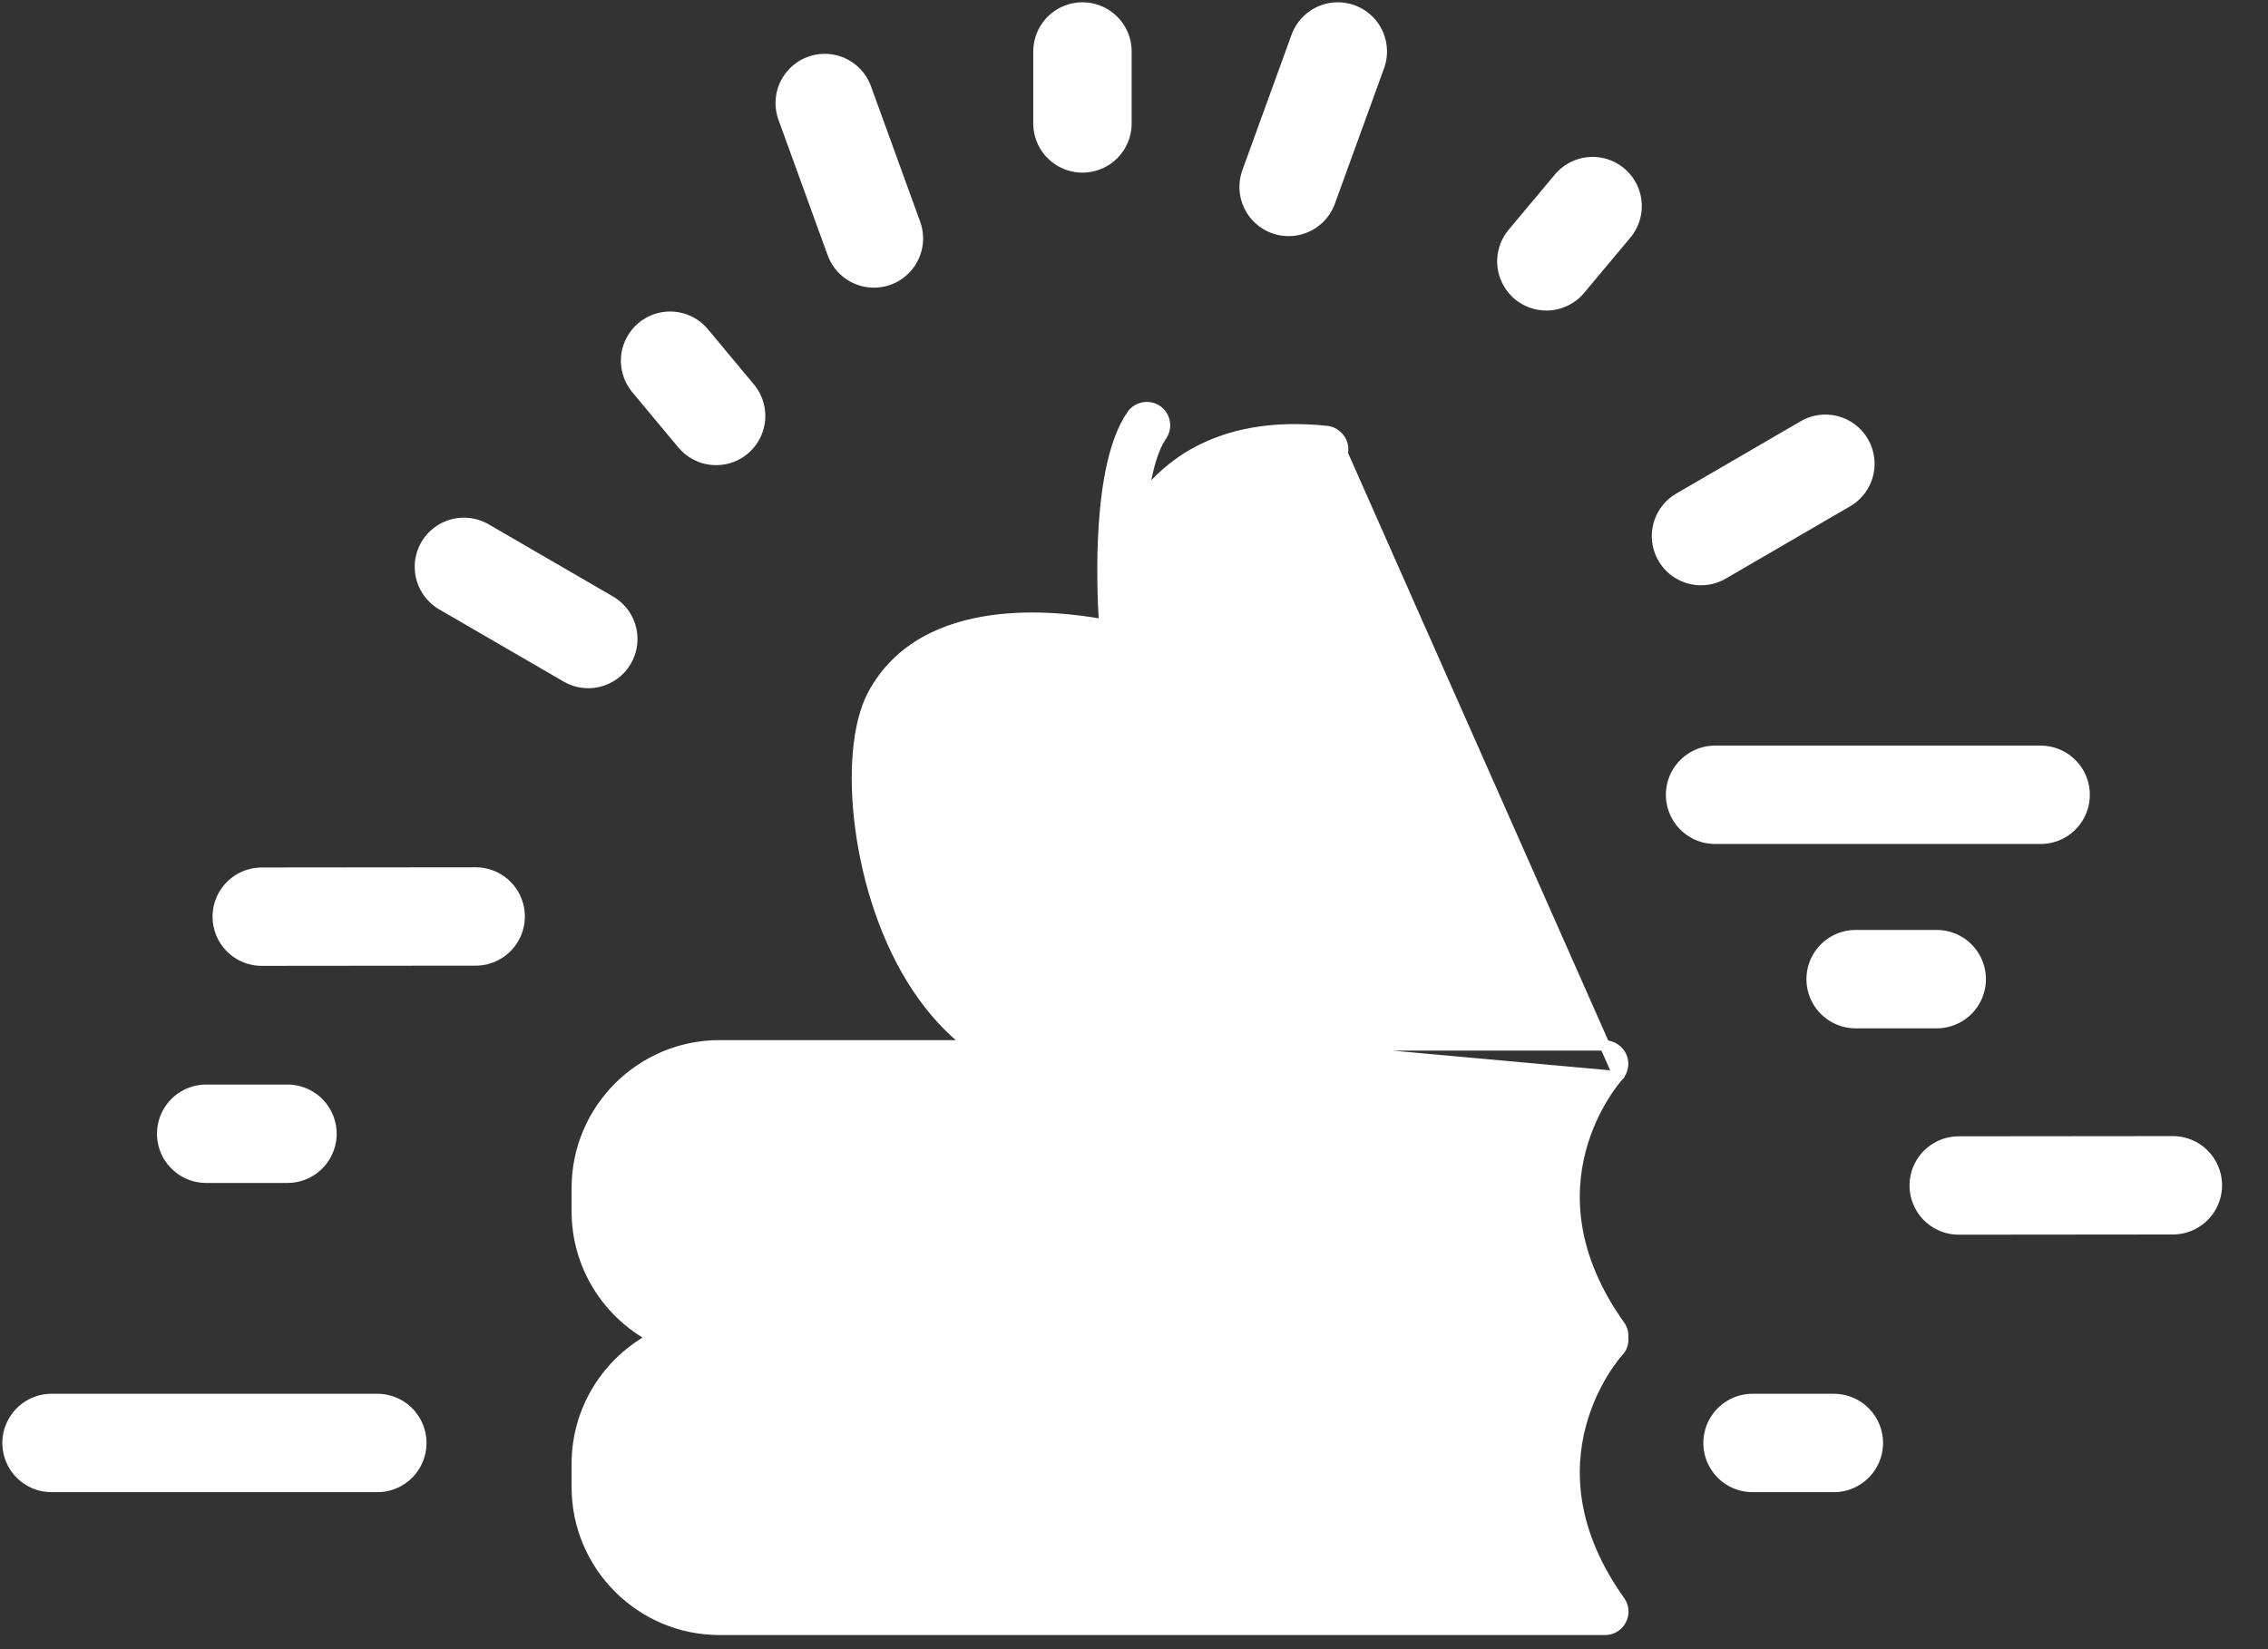 <svg width="44" height="32" viewBox="0 0 44 32" fill="none" xmlns="http://www.w3.org/2000/svg">
<rect x="0" y="0" width="44" height="32" fill="#333333" stroke="none"/>
<path d="M21 2.395V0.999" stroke="white" stroke-width="1.909" stroke-miterlimit="10" stroke-linecap="round"/>
<path d="M16.954 4.627L16 1.999" stroke="white" stroke-width="1.909" stroke-miterlimit="10" stroke-linecap="round"/>
<path d="M11.413 12.399L9 10.999" stroke="white" stroke-width="1.909" stroke-miterlimit="10" stroke-linecap="round"/>
<path d="M25 3.627L25.954 0.999" stroke="white" stroke-width="1.909" stroke-miterlimit="10" stroke-linecap="round"/>
<path d="M30 5.071L30.897 3.999" stroke="white" stroke-width="1.909" stroke-miterlimit="10" stroke-linecap="round"/>
<path d="M13.893 8.071L13 6.999" stroke="white" stroke-width="1.909" stroke-miterlimit="10" stroke-linecap="round"/>
<path d="M1 27.999H7.32" stroke="white" stroke-width="1.909" stroke-miterlimit="10" stroke-linecap="round"/>
<path d="M33.273 15.422H39.589" stroke="white" stroke-width="1.909" stroke-miterlimit="10" stroke-linecap="round"/>
<path d="M4 21.999H5.577" stroke="white" stroke-width="1.909" stroke-miterlimit="10" stroke-linecap="round"/>
<path d="M34 27.999H35.577" stroke="white" stroke-width="1.909" stroke-miterlimit="10" stroke-linecap="round"/>
<path d="M36 18.999H37.573" stroke="white" stroke-width="1.909" stroke-miterlimit="10" stroke-linecap="round"/>
<path d="M38 23.003L42.154 22.999" stroke="white" stroke-width="1.909" stroke-miterlimit="10" stroke-linecap="round"/>
<path d="M5.078 17.787L9.228 17.783" stroke="white" stroke-width="1.909" stroke-miterlimit="10" stroke-linecap="round"/>
<path d="M31.398 20.883L31.397 20.884C31.363 20.922 30.889 21.459 30.665 22.321C30.442 23.178 30.463 24.364 31.424 25.715C31.48 25.789 31.498 25.877 31.49 25.957C31.503 26.059 31.467 26.159 31.395 26.232C31.351 26.281 30.887 26.815 30.665 27.667C30.442 28.524 30.463 29.71 31.425 31.062C31.504 31.17 31.518 31.315 31.453 31.434C31.394 31.551 31.272 31.626 31.139 31.626H13.96C12.429 31.626 11.189 30.381 11.189 28.855V28.403C11.189 27.342 11.79 26.418 12.668 25.954C11.79 25.49 11.189 24.566 11.189 23.505V23.053C11.189 21.522 12.434 20.282 13.96 20.282H18.825C18.439 19.992 18.09 19.616 17.785 19.154C17.189 18.255 16.83 17.117 16.691 16.07C16.552 15.027 16.628 14.052 16.927 13.485L16.927 13.485C17.427 12.544 18.344 12.161 19.245 12.036C20.073 11.921 20.903 12.022 21.421 12.117C21.392 11.656 21.366 10.927 21.415 10.19C21.442 9.785 21.492 9.375 21.577 9.005C21.661 8.637 21.783 8.301 21.957 8.049L21.958 8.049C22.069 7.891 22.289 7.851 22.451 7.961L22.452 7.962L22.452 7.962C22.61 8.073 22.65 8.293 22.54 8.455L22.54 8.455C22.431 8.614 22.343 8.842 22.277 9.119C22.237 9.284 22.205 9.465 22.18 9.654C22.435 9.323 22.778 9 23.237 8.757C23.849 8.432 24.662 8.25 25.736 8.362L25.737 8.362C25.842 8.374 25.933 8.431 25.991 8.512C26.055 8.599 26.072 8.704 26.049 8.802L26.049 8.802L25.952 8.779L26.049 8.802L31.398 20.883ZM31.398 20.883C31.488 20.781 31.519 20.631 31.46 20.5C31.403 20.374 31.277 20.286 31.135 20.286H24.804L31.398 20.883ZM22.115 11.752C22.113 11.719 22.112 11.685 22.111 11.651C22.077 11.648 22.043 11.645 22.01 11.642C22.011 11.677 22.013 11.71 22.014 11.743C22.047 11.746 22.08 11.749 22.115 11.752ZM22.142 12.237C22.108 12.243 22.075 12.25 22.044 12.257C22.041 12.224 22.039 12.191 22.037 12.156C22.068 12.149 22.101 12.143 22.136 12.136C22.138 12.171 22.14 12.204 22.142 12.237ZM25.843 19.158C25.843 19.158 25.843 19.158 25.843 19.158L25.759 19.103L25.843 19.159C25.843 19.158 25.843 19.158 25.843 19.158ZM22.157 9.856C22.115 9.917 22.076 9.977 22.04 10.037C22.045 9.964 22.052 9.892 22.06 9.821L22.157 9.856ZM23.452 10.813L23.452 10.813C22.996 10.978 22.596 11.052 22.248 11.044C22.345 10.723 22.548 10.241 22.964 9.831C23.413 9.388 24.119 9.022 25.231 9.046C24.923 9.865 24.279 10.513 23.452 10.813ZM26.404 23.446L25.538 24.207V21.001H27.741V24.207L26.875 23.446L26.874 23.446C26.741 23.329 26.538 23.329 26.404 23.446L26.404 23.446ZM21.558 12.877L21.558 12.877L21.56 12.877C21.592 12.884 21.627 12.892 21.664 12.897C21.706 12.916 21.756 12.929 21.81 12.929H21.81H21.81H21.81H21.81H21.81H21.81H21.81H21.81H21.81H21.81H21.81H21.81H21.81H21.81H21.81H21.81H21.81H21.811H21.811H21.811H21.811H21.811H21.811H21.811H21.811H21.811H21.811H21.811H21.811H21.811H21.811H21.811H21.811H21.811H21.811H21.811H21.811H21.811H21.811H21.811H21.812H21.812H21.812H21.812H21.812H21.812H21.812H21.812H21.812H21.812H21.812H21.812H21.812H21.812H21.812H21.812H21.812H21.812H21.812H21.812H21.813H21.813H21.813H21.813H21.813H21.813H21.813H21.813H21.813H21.813H21.813H21.813H21.813H21.813H21.813H21.813H21.813H21.813H21.813H21.814H21.814H21.814H21.814H21.814H21.814H21.814H21.814H21.814H21.814H21.814H21.814H21.814H21.814H21.814H21.814H21.814H21.814H21.814H21.814H21.814H21.814H21.815H21.815H21.815H21.815H21.815H21.815H21.815H21.815H21.815H21.815H21.815H21.815H21.815H21.815H21.815H21.815H21.815H21.815H21.816H21.816H21.816H21.816H21.816H21.816H21.816H21.816H21.816H21.816H21.816H21.816H21.816H21.816H21.816H21.816H21.816H21.816H21.816H21.816H21.816H21.817H21.817H21.817H21.817H21.817H21.817H21.817H21.817H21.817H21.817H21.817H21.817H21.817H21.817H21.817H21.817H21.817H21.817H21.817H21.817H21.817H21.817H21.818H21.818H21.818H21.818H21.818H21.818H21.818H21.818H21.818H21.818H21.818H21.818H21.818H21.818H21.818H21.818H21.818H21.818H21.818H21.819H21.819H21.819H21.819H21.819H21.819H21.819H21.819H21.819H21.819H21.819H21.819H21.819H21.819H21.819H21.819H21.819H21.819H21.819H21.819H21.82H21.82H21.82H21.82H21.82H21.82H21.82H21.82H21.82H21.82H21.82H21.82H21.82H21.82H21.82H21.82H21.82H21.82H21.82H21.82H21.82H21.82H21.82H21.821H21.821H21.821H21.821H21.821H21.821H21.821H21.821H21.821H21.821H21.821H21.821H21.821H21.821H21.821H21.821H21.821H21.821H21.822H21.822H21.822H21.822H21.822H21.822H21.822H21.822H21.822H21.822H21.822H21.822H21.822H21.822H21.822H21.822H21.822H21.822H21.822H21.822H21.823H21.823H21.823H21.823H21.823H21.823H21.823H21.823H21.823H21.823H21.823H21.823H21.823H21.823H21.823H21.823H21.823H21.823H21.823H21.823H21.823H21.823H21.823H21.824H21.824H21.824H21.824H21.824H21.824H21.824H21.824H21.824H21.824H21.824H21.824H21.824H21.824H21.824H21.824H21.824H21.824H21.825H21.825H21.825H21.825H21.825H21.825H21.825H21.825H21.825H21.825H21.825H21.825H21.825H21.825H21.825H21.825H21.825H21.825H21.825H21.825H21.825H21.826H21.826H21.826H21.826H21.826H21.826H21.826H21.826H21.826H21.826H21.826H21.826H21.826H21.826H21.826H21.826H21.826H21.826H21.826H21.826H21.826H21.826H21.827H21.827H21.827H21.827H21.827H21.827H21.827H21.827H21.827H21.827H21.827H21.827H21.827H21.827H21.827H21.827H21.827H21.827H21.828H21.828H21.828H21.828H21.828H21.828H21.828H21.828H21.828H21.828H21.828H21.828H21.828H21.828H21.828H21.828H21.828H21.828H21.828H21.828H21.828H21.828H21.828H21.829H21.829H21.829H21.829H21.829H21.829H21.829H21.829H21.829H21.829H21.829H21.829H21.829H21.829H21.829H21.829H21.829H21.829H21.829H21.829H21.83H21.83H21.83H21.83H21.83H21.83H21.83H21.83H21.83H21.83H21.83H21.83H21.83H21.83H21.83H21.83H21.83H21.83H21.83H21.831H21.831H21.831H21.831H21.831H21.831H21.831H21.831H21.831H21.831H21.831H21.831H21.831H21.831H21.831H21.831H21.831H21.831H21.831H21.831H21.831H21.831H21.832H21.832H21.832H21.832H21.832H21.832H21.832H21.832H21.832H21.832H21.832H21.832H21.832H21.832H21.832H21.832H21.832H21.832H21.832H21.832H21.832H21.833H21.833H21.833H21.833H21.833H21.833H21.833H21.833H21.833H21.833H21.833H21.833H21.833H21.833H21.833H21.833H21.833H21.833H21.834H21.834H21.834H21.834H21.834H21.834H21.834H21.834H21.834H21.834H21.834H21.834H21.834H21.834H21.834H21.834H21.834H21.834H21.834H21.834H21.834H21.834H21.835H21.835H21.835V12.93L21.847 12.929C21.882 12.924 21.922 12.916 21.961 12.897C21.997 12.892 22.032 12.884 22.063 12.877L22.065 12.877C22.438 12.794 23.244 12.647 24.057 12.716C24.873 12.786 25.67 13.069 26.068 13.821L26.068 13.821C26.172 14.016 26.245 14.316 26.277 14.689C26.308 15.061 26.296 15.499 26.236 15.964C26.115 16.895 25.799 17.929 25.246 18.764L25.245 18.764C24.567 19.79 23.686 20.294 22.63 20.282H22.629H20.772C19.816 20.229 19.011 19.72 18.378 18.764C17.824 17.927 17.509 16.893 17.389 15.962C17.329 15.497 17.317 15.06 17.348 14.689C17.379 14.315 17.452 14.016 17.555 13.821C17.951 13.069 18.748 12.785 19.565 12.715C20.379 12.645 21.185 12.792 21.558 12.877ZM28.244 25.312L28.244 25.312L28.25 25.309C28.378 25.251 28.459 25.123 28.459 24.984V21.001H30.461C29.974 21.852 29.355 23.551 30.488 25.566H13.96C12.824 25.566 11.903 24.645 11.903 23.509V23.057C11.903 21.921 12.828 21.001 13.96 21.001H24.828V21.904H14.382C14.185 21.904 14.027 22.062 14.027 22.259C14.027 22.456 14.185 22.614 14.382 22.614H24.828V23.944H14.382C14.185 23.944 14.027 24.101 14.027 24.299C14.027 24.496 14.185 24.654 14.382 24.654H24.828V24.984C24.828 25.123 24.909 25.251 25.037 25.309C25.165 25.367 25.316 25.344 25.42 25.251C25.42 25.251 25.42 25.251 25.421 25.251L26.646 24.177L27.87 25.25C27.87 25.251 27.87 25.251 27.871 25.251C27.937 25.311 28.024 25.339 28.104 25.339C28.158 25.339 28.203 25.327 28.244 25.312ZM30.461 26.351C29.974 27.202 29.355 28.901 30.488 30.916H13.96C12.824 30.916 11.903 29.995 11.903 28.859V28.407C11.903 27.272 12.828 26.351 13.96 26.351H30.461Z" fill="white" stroke="white" stroke-width="0.2"/>
<path d="M14.377 27.969H28.835C29.032 27.969 29.19 27.811 29.19 27.614C29.19 27.416 29.032 27.259 28.835 27.259H14.377C14.18 27.259 14.022 27.416 14.022 27.614C14.022 27.812 14.185 27.969 14.377 27.969Z" fill="white" stroke="white" stroke-width="0.2"/>
<path d="M14.377 30.012H28.835C29.032 30.012 29.19 29.855 29.19 29.657C29.19 29.46 29.032 29.302 28.835 29.302H14.377C14.18 29.302 14.022 29.46 14.022 29.657C14.022 29.856 14.185 30.012 14.377 30.012Z" fill="white" stroke="white" stroke-width="0.2"/>
<path d="M33 10.402L35.413 8.999" stroke="white" stroke-width="1.909" stroke-miterlimit="10" stroke-linecap="round"/>
</svg>

